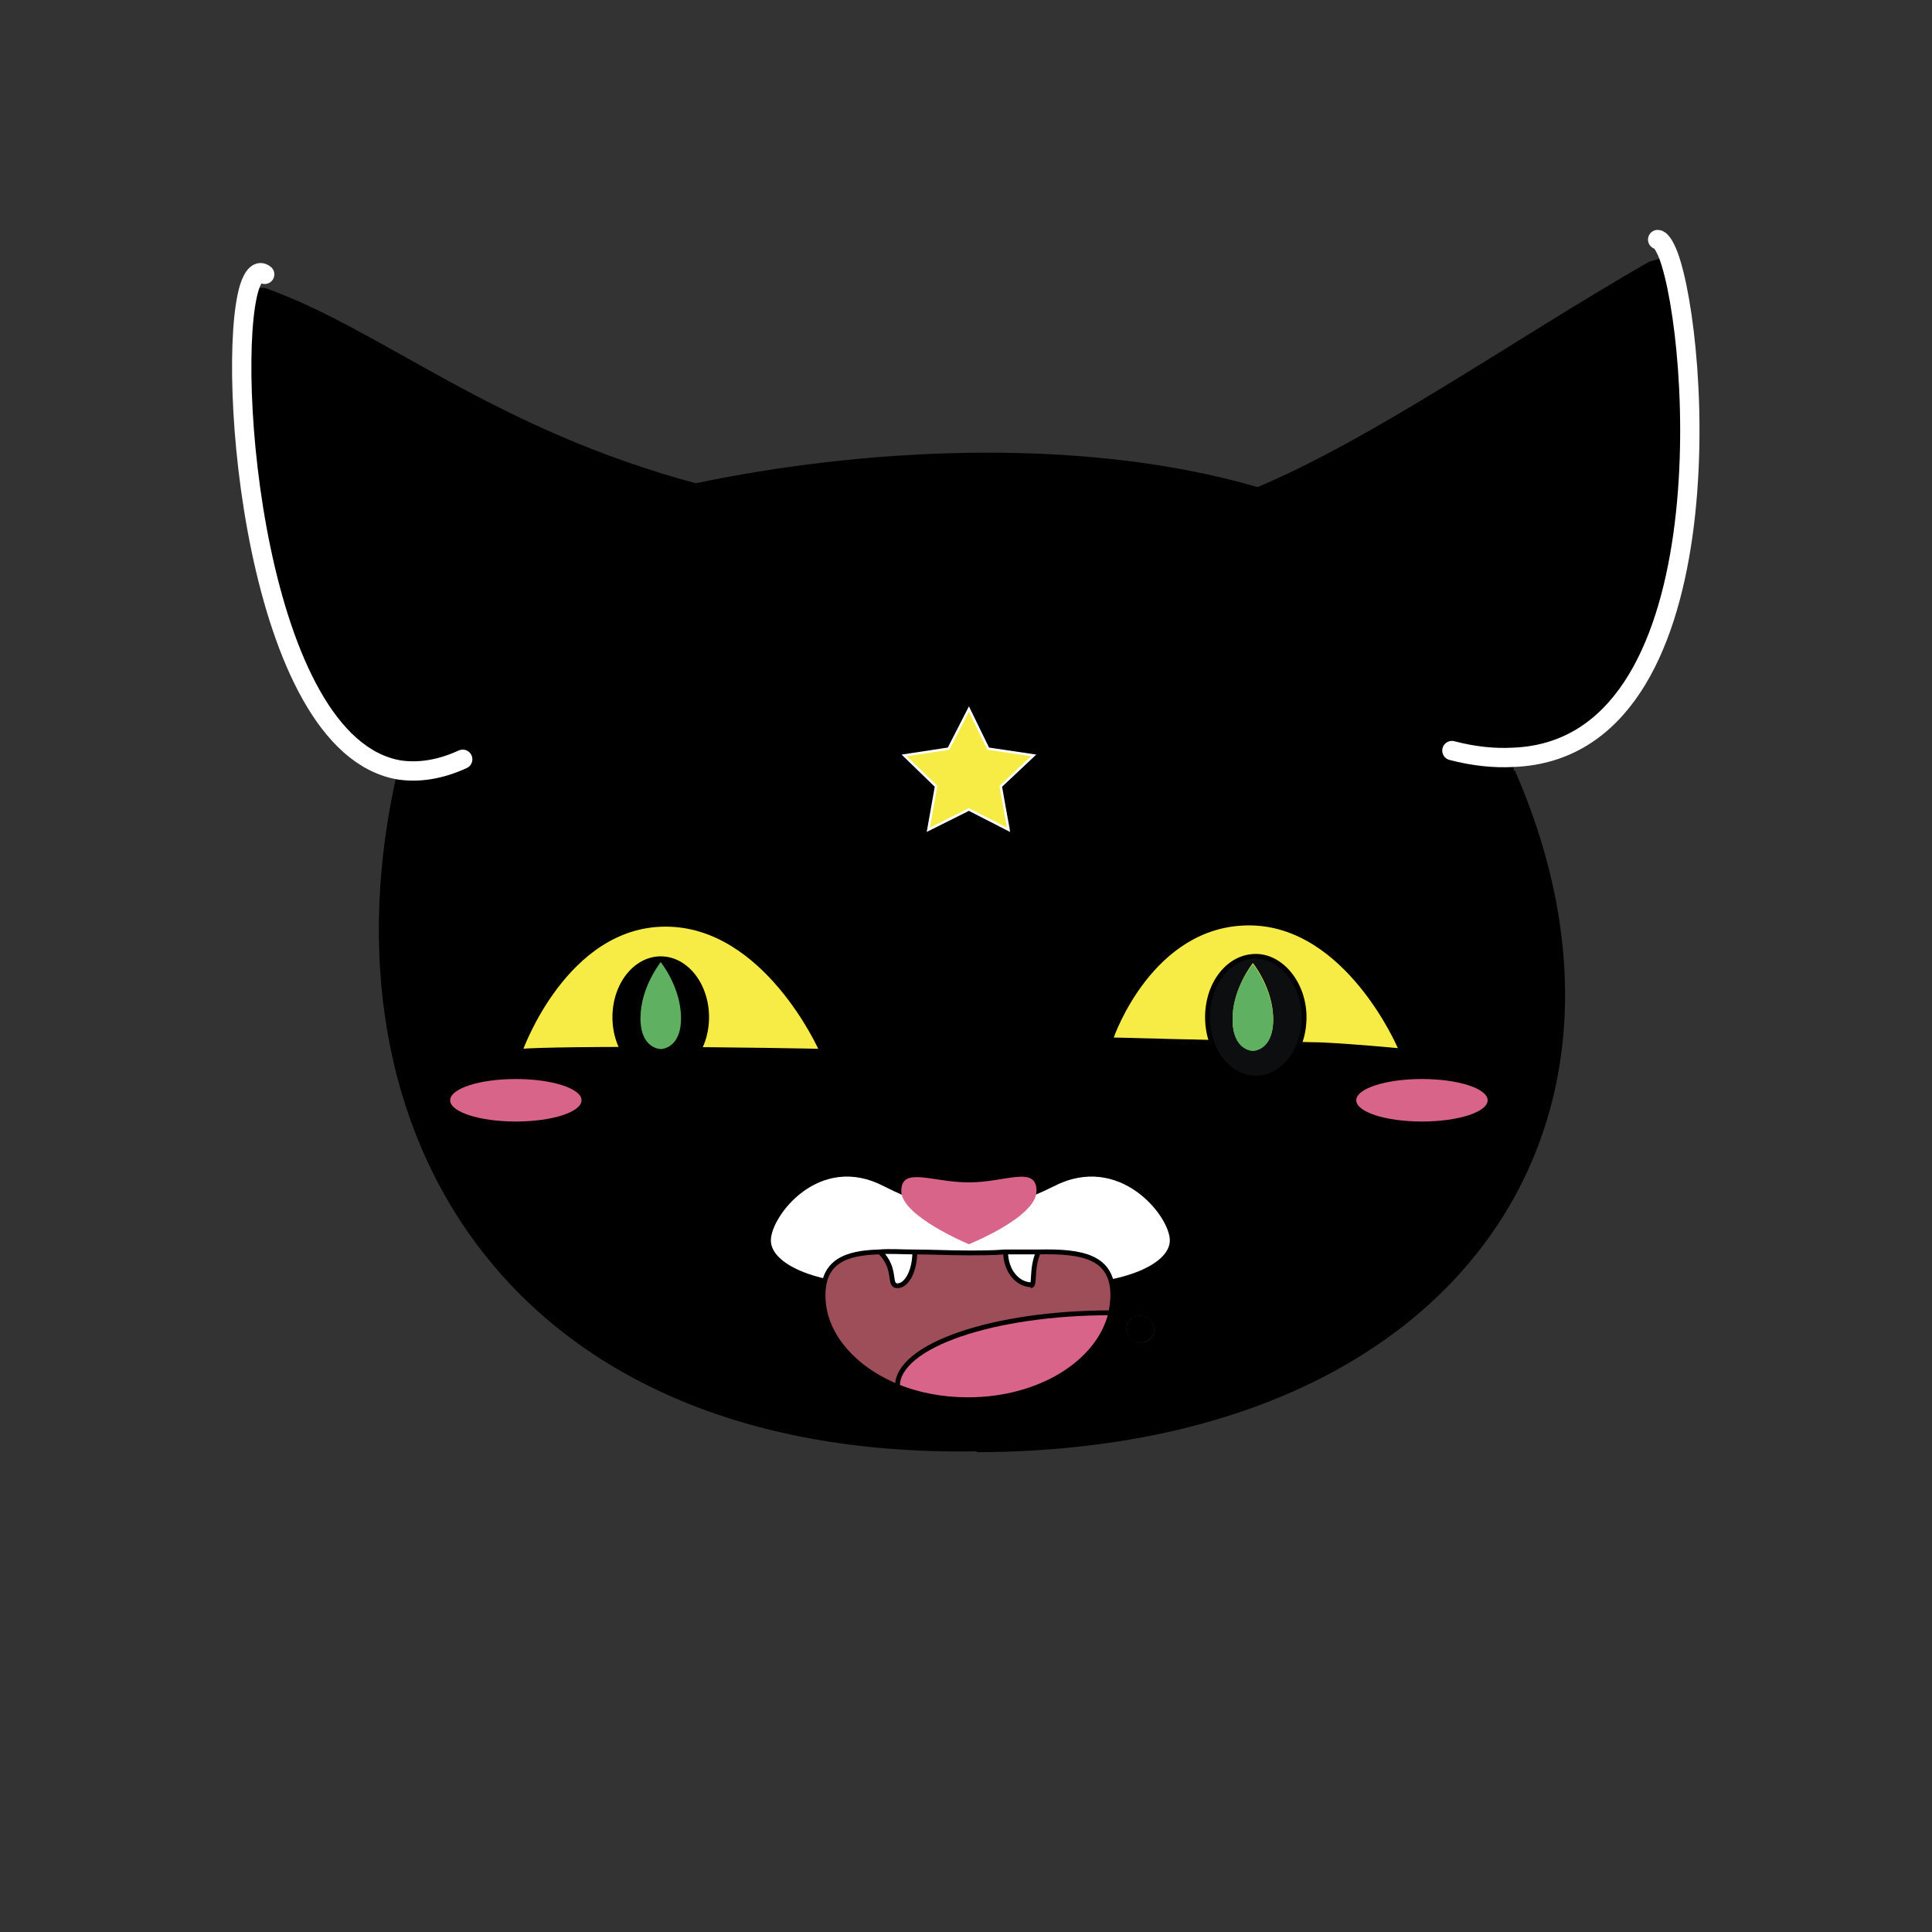 <?xml version="1.0" encoding="utf-8"?>
<!-- Generator: Adobe Illustrator 23.0.6, SVG Export Plug-In . SVG Version: 6.00 Build 0)  -->
<svg version="1.1" xmlns="http://www.w3.org/2000/svg" xmlns:xlink="http://www.w3.org/1999/xlink" x="0px" y="0px"
	 viewBox="0 0 200 200" style="enable-background:new 0 0 200 200;" xml:space="preserve">
<rect x="0" y="0" width="200" height="200" fill="#333333" stroke="none"/>
<style type="text/css">
	.st0{fill:#F7EC46;}
	.st1{fill:none;stroke:#000000;stroke-width:0.25;stroke-miterlimit:10;}
	.st2{fill:none;stroke:#FFFFFF;stroke-width:2;stroke-linecap:round;stroke-linejoin:bevel;stroke-miterlimit:10;}
	.st3{fill:none;stroke:#000000;stroke-width:0.25;stroke-linecap:round;stroke-linejoin:bevel;stroke-miterlimit:10;}
	.st4{fill:none;stroke:#FFFFFF;stroke-width:0.25;stroke-miterlimit:10;}
	.st5{fill:#0D0E0F;}
	.st6{fill:#60B061;}
	.st7{fill:none;stroke:#000000;stroke-width:0.5;stroke-linecap:round;stroke-linejoin:round;}
	.st8{fill:#FFFFFF;}
	.st9{fill:#9D4E59;}
	.st10{fill:#D86589;}
	.st11{fill:none;stroke:#000000;stroke-width:0.5;stroke-miterlimit:10;}
</style>
<g id="Layer_1">
	<g id="XMLID_1_">
		<g>
			<path d="M72.3,50.1L72.3,50.1c16.3-3.4,39-5,57.7,0.4c12.2-5.1,26.6-15.3,40.7-23.4l2.1-0.6c3.3,8.8,6.1,51.2-16.1,52l0,1.3
				c16.1,36.8-6.1,69.9-54.8,70.4v-0.1c-49,1.2-69.3-32.9-60.6-70.4c-14.9-2.6-18-41.6-15.5-49.9l1.6,0
				C39.6,34.1,50.9,44.4,72.3,50.1z M136.6,107.9c2.8,0.1,8.1,0.6,8.1,0.6s-5.4-12.7-15.4-12.7s-14,11.6-14,11.6
				S126.5,107.7,136.6,107.9z M119.5,137.6c0-0.8-0.7-1.4-1.5-1.4c-0.8,0-1.4,0.6-1.4,1.4c0,0.8,0.7,1.4,1.4,1.4
				C118.9,139,119.5,138.4,119.5,137.6z M111.6,134.8c0-0.8-0.6-1.4-1.4-1.4s-1.4,0.6-1.4,1.4c0,0.8,0.6,1.4,1.4,1.4
				S111.6,135.5,111.6,134.8z M103.6,81.4l3.4-3.2l-4.6-0.7l-2.1-4.1l-2.1,4.1l-4.6,0.7l3.4,3.2l-0.8,4.5l4.2-2.2l4.2,2.2
				L103.6,81.4z M66,108.5c10.2,0,18.9,0.2,18.9,0.2s-5.8-12.9-16-12.9S54,108.7,54,108.7S55.7,108.5,66,108.5z"/>
			<path class="st0" d="M144.7,108.5c0,0-5.3-0.5-8.1-0.6c-10-0.2-21.3-0.5-21.3-0.5s4-11.6,14-11.6S144.7,108.5,144.7,108.5z"/>
			<path d="M118,136.2c0.8,0,1.5,0.6,1.5,1.4c0,0.8-0.7,1.4-1.5,1.4c-0.8,0-1.4-0.6-1.4-1.4C116.6,136.8,117.2,136.2,118,136.2z"/>
			<path d="M110.2,133.4c0.8,0,1.4,0.6,1.4,1.4c0,0.8-0.6,1.4-1.4,1.4s-1.4-0.6-1.4-1.4C108.8,134,109.4,133.4,110.2,133.4z"/>
			<polygon class="st0" points="107,78.2 103.6,81.4 104.4,85.9 100.3,83.8 96.1,85.9 96.9,81.4 93.6,78.2 98.2,77.5 100.3,73.4 
				102.3,77.5 			"/>
			<path class="st0" d="M84.9,108.7c0,0-8.6-0.2-18.9-0.2c-10.3,0-12,0.2-12,0.2s4.6-12.9,14.9-12.9S84.9,108.7,84.9,108.7z"/>
		</g>
		<g>
			<path class="st1" d="M84.9,108.7c0,0-8.6-0.2-18.9-0.2c-10.3,0-12,0.2-12,0.2s4.6-12.9,14.9-12.9S84.9,108.7,84.9,108.7z"/>
			<path class="st1" d="M41.3,79.7c-8.7,37.5,11.6,71.6,60.6,70.4c0.8,0,1.7,0,2.5-0.1"/>
			<path class="st1" d="M156.7,79.8c16.1,36.8-6.1,69.9-54.8,70.4c-0.3,0-0.5,0-0.8,0"/>
			<path class="st2" d="M47.9,78.6c-2.4,1.1-4.6,1.4-6.6,1.1c-14.9-2.6-18-41.6-15.5-49.9c0.4-1.3,1-1.9,1.6-1.4"/>
			<path class="st2" d="M150.3,77.7c2.3,0.6,4.4,0.8,6.3,0.7c22.2-0.8,19.4-43.2,16.1-52c-0.4-1-0.8-1.6-1.1-1.6"/>
			<path class="st3" d="M72.3,50.1c16.3-3.4,39-5,57.7,0.4c5.7,1.6,11,3.9,15.6,7"/>
			<path class="st3" d="M50.8,58.3c1.6-2.4,9.9-5.8,21.4-8.2"/>
			<polygon class="st4" points="100.3,73.4 102.3,77.5 107,78.2 103.6,81.4 104.4,85.9 100.3,83.8 96.1,85.9 96.9,81.4 93.6,78.2 
				98.2,77.5 			"/>
		</g>
	</g>
	<g id="XMLID_3_">
		<g>
			<ellipse cx="68.4" cy="105.3" rx="5" ry="6.3"/>
		</g>
		<g>
		</g>
	</g>
	<g id="XMLID_2_">
		<g>
			<path class="st5" d="M130,99c2.8,0,5,2.8,5,6.3c0,3.5-2.2,6.3-5,6.3c-2.8,0-5-2.8-5-6.3C125,101.9,127.2,99,130,99z M131.8,105.5
				c0-3.2-2.1-5.8-2.1-5.8s-2.1,2.6-2.1,5.8c0,3.2,2.1,3.2,2.1,3.2S131.8,108.7,131.8,105.5z"/>
			<path class="st6" d="M129.7,99.8c0,0,2.1,2.6,2.1,5.8c0,3.2-2.1,3.2-2.1,3.2s-2.1,0-2.1-3.2C127.5,102.4,129.7,99.8,129.7,99.8z"
				/>
		</g>
		<g>
			<path class="st7" d="M135,105.3c0,3.5-2.2,6.3-5,6.3c-2.8,0-5-2.8-5-6.3c0-3.5,2.2-6.3,5-6.3C132.7,99,135,101.9,135,105.3z"/>
		</g>
	</g>
	<path class="st6" d="M70.5,105.4c0,3.2-2.1,3.2-2.1,3.2s-2.1,0-2.1-3.2c0-3.2,2.1-5.8,2.1-5.8S70.5,102.2,70.5,105.4z"/>
</g>
<g id="mouth">
	<path class="st8" d="M99.2,128.4c0-2.5,4.5-2.9,9.9-5.6c6.8-3.5,12,3.1,12,5.6c0,2.5-4.9,4.5-10.9,4.5S99.2,130.9,99.2,128.4z"/>
	<path class="st8" d="M101.2,128.4c0-2.5-4.4-2.9-9.7-5.6c-6.7-3.5-11.7,3.1-11.7,5.6c0,2.5,4.8,4.5,10.7,4.5
		S101.2,130.9,101.2,128.4z"/>
	<g id="XMLID_5_">
		<g>
			<path class="st9" d="M115.2,134.1c0,0.6-0.1,1.2-0.2,1.8c-12.3,0-22.1,3.4-22.1,7.6v0c-4.5-1.9-7.6-5.4-7.6-9.4
				c0-3.5,2.3-4.4,5.8-4.5c1.7,1.8,0.8,3.5,1.7,3.5c1,0,1.8-1.5,1.8-3.4c1.7,0,3.6,0.1,5.6,0.1c1.3,0,2.6,0,3.8-0.1
				c0,1.9,1.2,3.4,2.7,3.4c0.4,0,0-1.7,0.8-3.5C112.1,129.5,115.2,130.1,115.2,134.1z"/>
			<path class="st10" d="M115,135.9c-1.2,5.1-7.3,9-14.8,9c-2.7,0-5.2-0.5-7.4-1.4v0C92.9,139.3,102.8,135.9,115,135.9z"/>
			<path class="st8" d="M107.5,129.6c-0.8,1.8-0.3,3.5-0.8,3.5c-1.5,0-2.7-1.5-2.7-3.4C105.3,129.6,106.4,129.6,107.5,129.6z"/>
			<path class="st8" d="M94.7,129.6c0,1.9-0.8,3.4-1.8,3.4c-1,0,0-1.7-1.7-3.5C92.2,129.5,93.4,129.6,94.7,129.6z"/>
		</g>
		<g>
			<path class="st11" d="M107.5,129.6c4.6-0.1,7.7,0.5,7.7,4.5c0,0.6-0.1,1.2-0.2,1.8c-1.2,5.1-7.3,9-14.8,9c-2.7,0-5.2-0.5-7.4-1.4
				c-4.5-1.9-7.6-5.4-7.6-9.4c0-3.5,2.3-4.4,5.8-4.5c1.1-0.1,2.3,0,3.6,0c1.7,0,3.6,0.1,5.6,0.1c1.3,0,2.6,0,3.8-0.1
				C105.3,129.6,106.4,129.6,107.5,129.6z"/>
			<path class="st11" d="M92.9,143.5c0-4.2,9.9-7.6,22.1-7.6c0.1,0,0.1,0,0.2,0"/>
			<path class="st11" d="M91.1,129.6C91.1,129.6,91.1,129.6,91.1,129.6c1.8,1.8,0.8,3.5,1.8,3.5"/>
			<path class="st11" d="M94.7,129.6L94.7,129.6c0,1.9-0.8,3.5-1.8,3.5"/>
			<path class="st11" d="M104.1,129.6c0,1.9,1.2,3.4,2.7,3.4"/>
			<path class="st11" d="M107.5,129.6L107.5,129.6c-0.8,1.8-0.3,3.5-0.8,3.5"/>
		</g>
	</g>
	<path class="st10" d="M107.3,123.3c0,2.7-7,5.5-7,5.5s-7-2.9-7-5.5s3.2-0.9,7-0.9S107.3,120.6,107.3,123.3z"/>
</g>
<g id="cheeks">
	<ellipse class="st10" cx="53.4" cy="113.9" rx="6.8" ry="2.2"/>
	<ellipse class="st10" cx="147.2" cy="113.9" rx="6.8" ry="2.2"/>
</g>
</svg>
